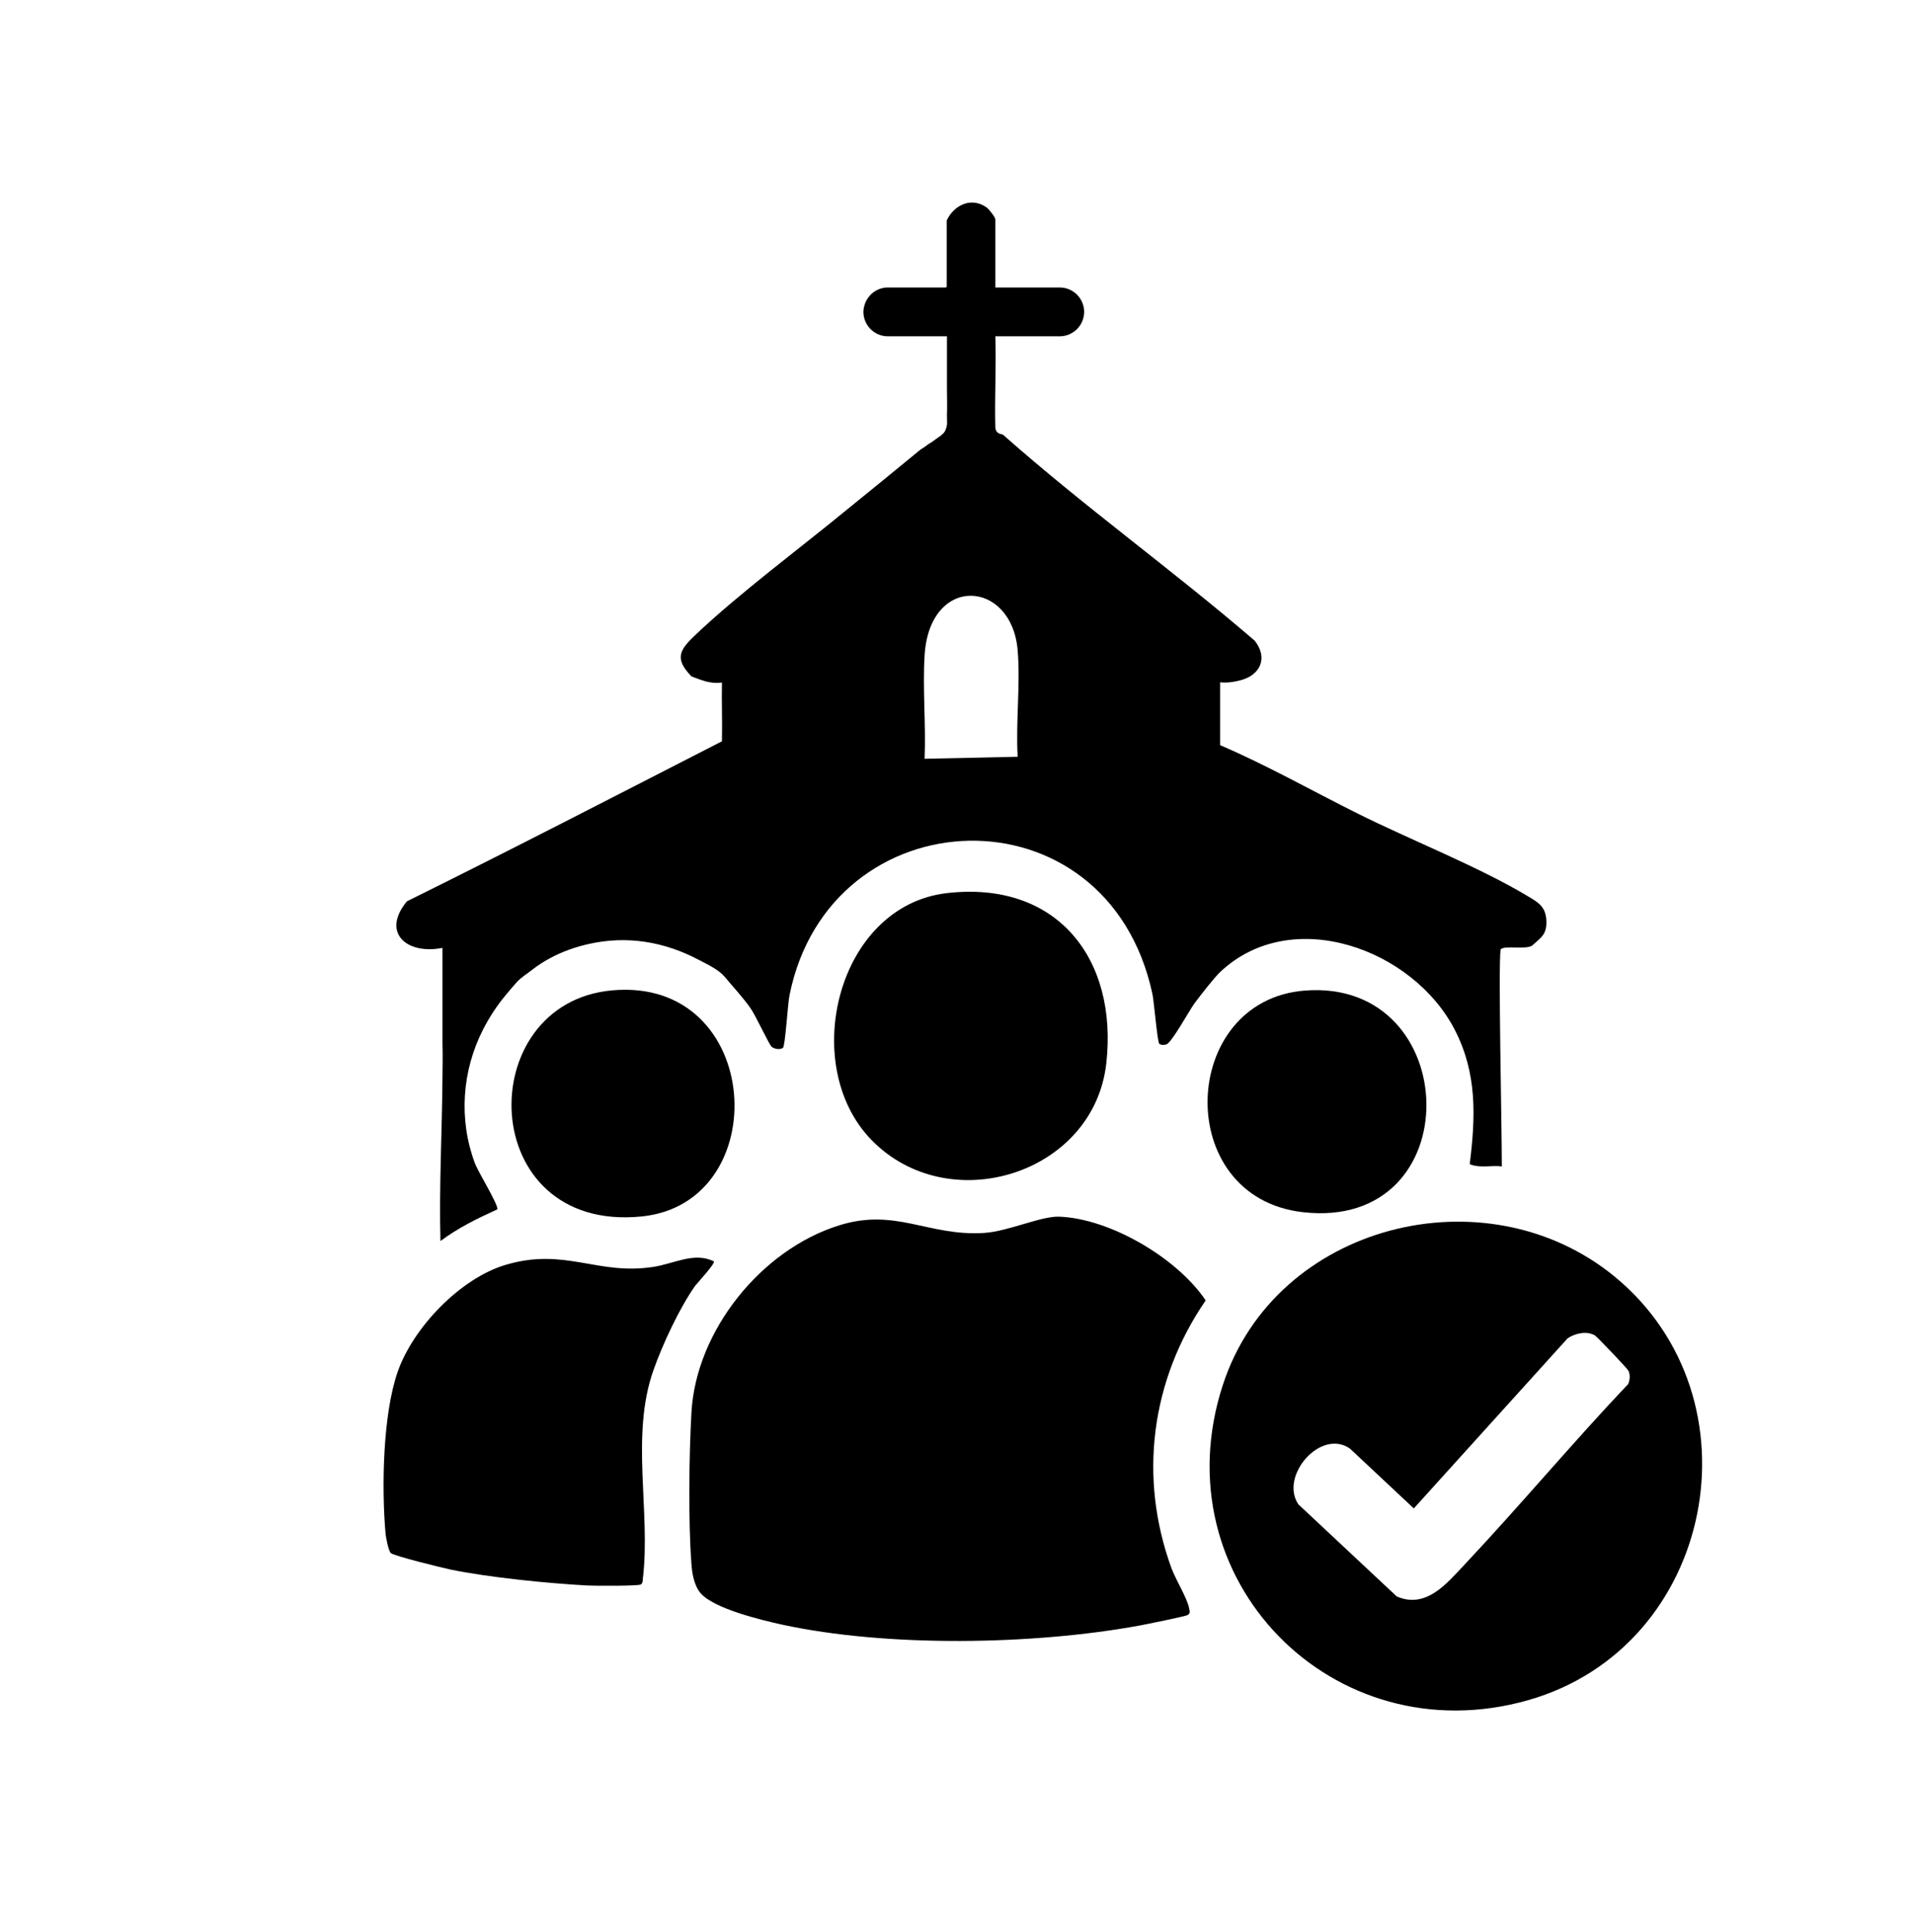 <?xml version="1.0" encoding="UTF-8"?>
<svg id="Layer_1" data-name="Layer 1" xmlns="http://www.w3.org/2000/svg" viewBox="0 0 94.12 95.02">
  <path d="M52.11,59.84c-.9-.03-2.49.72-3.68.8-2.75.18-4.36-1.25-7.15-.37-3.82,1.19-7.03,5.17-7.26,9.19-.12,2.15-.16,5.35,0,7.48.03.46.14,1.05.44,1.41.66.77,2.96,1.32,3.99,1.55,5.2,1.13,12.38,1.01,17.62.05.31-.06,2.27-.45,2.37-.52.15-.1.08-.22.06-.35-.09-.47-.65-1.38-.86-1.94-1.64-4.48-1.01-9.27,1.68-13.18-1.39-2.07-4.69-4.03-7.22-4.12Z"/>
  <path d="M79.43,62.78c-6.34-5.19-16.67-2.59-19.26,5.32-3.13,9.54,5.41,18.26,15.02,15.52,9.17-2.61,11.57-14.83,4.24-20.84ZM80.09,68.09c-2.74,2.89-5.3,5.96-8.03,8.86-.87.92-1.89,2.2-3.34,1.57l-4.84-4.53c-.94-1.39,1.1-3.75,2.54-2.74l3.14,2.94,7.57-8.37c.39-.25.93-.37,1.34-.14.1.06,1.6,1.63,1.65,1.74.1.22.07.46-.02.67Z"/>
  <path d="M34.24,63.2c.12-.16.96-1.06.88-1.16-.96-.48-1.97.12-2.97.27-2.76.43-4.34-.97-7.27-.1-2.23.66-4.55,3.08-5.31,5.25-.74,2.11-.8,5.73-.6,7.98.02.2.14.81.25.94.12.14,2.58.74,2.96.82,1.92.39,4.73.67,6.7.78.34.02,2.54.03,2.65-.05.1-.07.09-.19.1-.3.39-3.27-.62-7.03.52-10.24.45-1.28,1.3-3.1,2.08-4.19Z"/>
  <path d="M46.56,43.93c-5.38.65-7.26,8.44-3.7,12.12,3.8,3.93,10.96,1.71,11.57-3.75.58-5.18-2.46-9.01-7.87-8.37Z"/>
  <path d="M30.12,48.71c-6.93.62-6.72,11.94,1.45,11.12,6.59-.66,6-11.79-1.45-11.12Z"/>
  <path d="M64.1,59.62c8.25.94,7.93-11.51.1-10.9-6.19.48-6.54,10.17-.1,10.9Z"/>
  <path d="M21.77,46.59c0,.17,0,.33,0,.5,0,.13,0,4.22,0,4.29.02.53,0,1.07,0,1.59-.02,2.69-.17,5.37-.1,8.07.87-.65,1.81-1.11,2.8-1.56.05-.24-.94-1.82-1.11-2.28-.8-2.15-.63-4.54.41-6.57.3-.59.66-1.14,1.08-1.65.19-.23.4-.48.6-.7.21-.22.49-.39.73-.58.27-.21.56-.4.86-.56.6-.33,1.26-.56,1.92-.71,1.91-.43,3.75-.11,5.46.8.42.22.94.46,1.25.83.42.51.89,1,1.27,1.55.25.36.89,1.75,1.02,1.87.14.12.41.16.56.06.11-.07.24-2.17.32-2.57,1.96-9.88,15.64-10.41,17.86-.08.08.37.24,2.38.34,2.45.1.07.23.06.34.03.26-.07,1.12-1.65,1.38-2.01.29-.39.98-1.28,1.28-1.56,3.52-3.31,9.49-1.13,11.54,2.86,1.1,2.14,1.02,4.27.73,6.6.51.21,1.09.04,1.58.11,0-2.06-.18-9.83-.06-10.67.15-.22,1.23.02,1.55-.19.44-.41.73-.53.7-1.24-.03-.66-.38-.88-.91-1.19-2.41-1.45-5.78-2.77-8.38-4.07-2.25-1.12-4.45-2.37-6.76-3.36,0-.03,0-.07,0-.1,0-1,0-1.99,0-2.99.36.03.65-.01,1-.1,1-.26,1.36-1.12.7-1.95-4.02-3.46-8.4-6.6-12.36-10.11-.1-.09-.33,0-.4-.35-.04-1.51.05-3.03,0-4.51h3.17c.66,0,1.2-.54,1.2-1.2s-.54-1.2-1.2-1.2h-3.17v-3.35c0-.1-.3-.49-.42-.58-.74-.54-1.61-.14-1.97.63v3.27s-.04.02-.05.03h-2.85c-.47,0-.88.28-1.08.69-.07.16-.12.33-.12.51,0,.66.54,1.2,1.2,1.2h2.91c0,.86,0,1.72,0,2.57,0,.43.02.87,0,1.3-.01.34.06.48-.1.8-.09.18-.43.36-.6.5-.09.07-.21.12-.3.2-.14.11-.25.16-.3.2-1.16.96-2.36,1.93-3.54,2.89-2.37,1.95-5.42,4.21-7.58,6.27-.78.74-.96,1.15-.15,2,.5.18.93.38,1.5.3-.02.93.02,1.86,0,2.79,0,.03,0,.07,0,.1-5.16,2.64-10.3,5.3-15.5,7.87-1.28,1.55,0,2.64,1.75,2.29ZM45.49,32.24c.24-4,4.29-3.75,4.58-.25.14,1.68-.1,3.53,0,5.23l-4.58.1c.07-1.67-.1-3.42,0-5.08Z"/>
</svg>